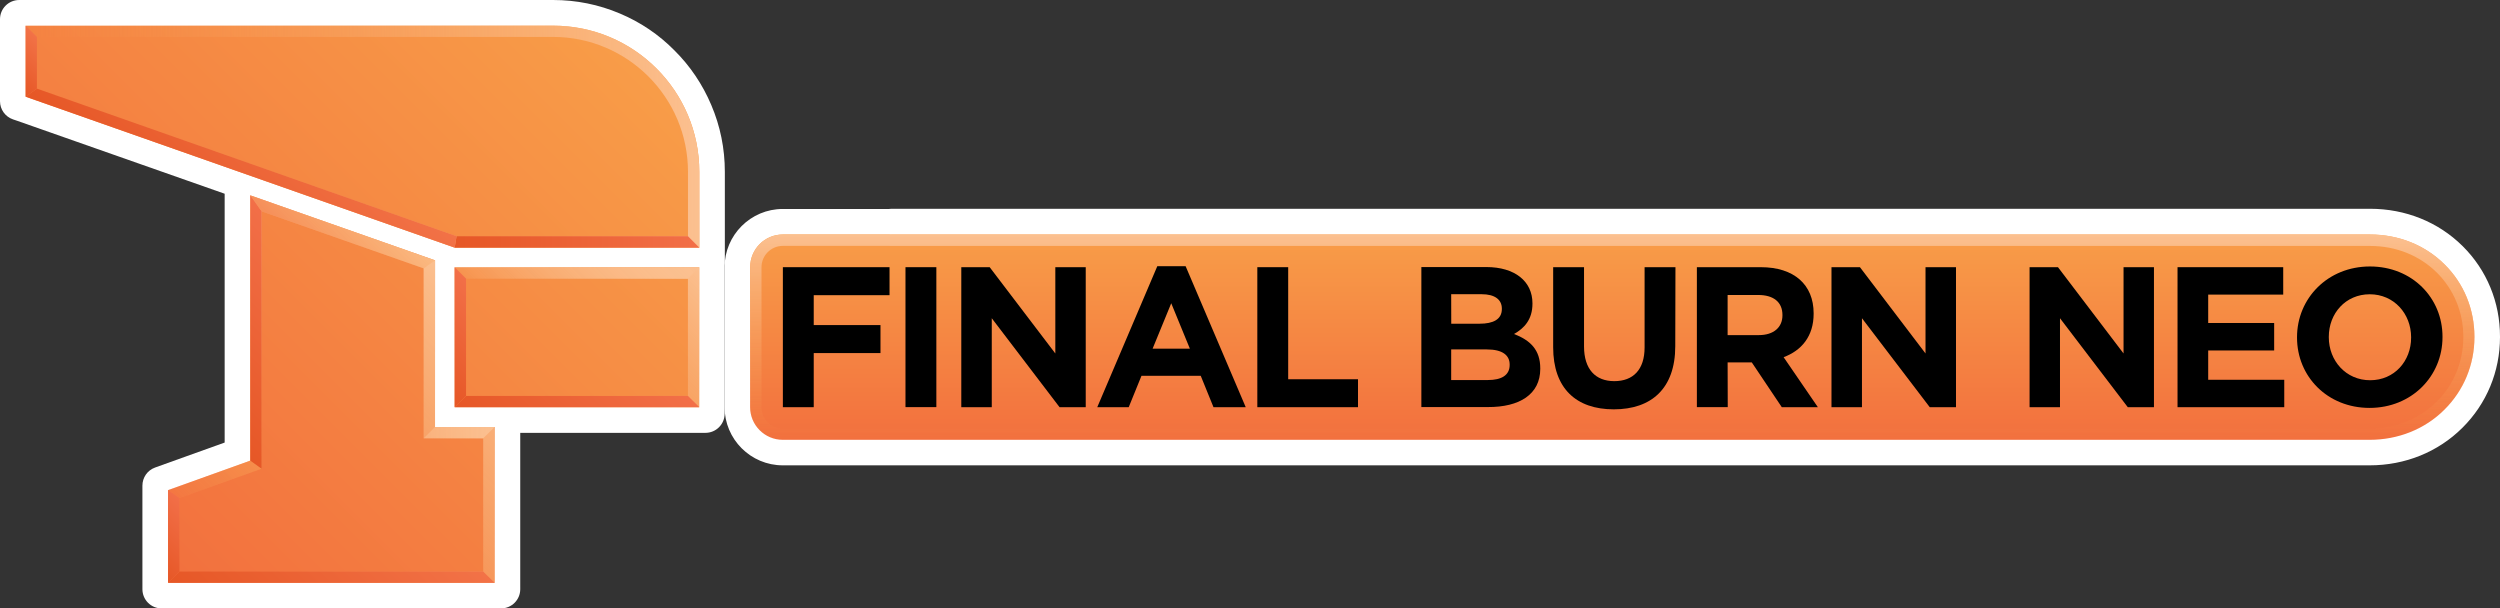 <?xml version="1.0" encoding="utf-8"?>
<!-- Generator: Adobe Illustrator 26.2.1, SVG Export Plug-In . SVG Version: 6.00 Build 0)  -->
<svg version="1.1" id="Layer_1" xmlns="http://www.w3.org/2000/svg" xmlns:xlink="http://www.w3.org/1999/xlink" x="0px" y="0px"
	 viewBox="0 0 3839.1 934.3" style="enable-background:new 0 0 3839.1 934.3;" xml:space="preserve">
<rect x="0" y="0" width="3839.1" height="934.3" fill="#333333" stroke="none"/>
<style type="text/css">
	.st0{fill:#FFFFFF;}
	.st1{fill:url(#SVGID_1_);}
	.st2{fill:url(#SVGID_00000008854419414056379440000017713006951065759925_);}
	.st3{fill:url(#SVGID_00000052100914330450838570000011910891966347223680_);}
	.st4{fill:url(#SVGID_00000152224951575119064690000011314301176846969256_);}
	.st5{fill:url(#SVGID_00000156581661281513169010000014392225581137083313_);}
	.st6{fill:url(#SVGID_00000139283206806032110650000000391896510713996696_);}
	.st7{fill:url(#SVGID_00000106856759992086039720000007270219767961201059_);}
	.st8{fill:url(#SVGID_00000160889207061787299290000012764956753960782505_);}
	.st9{fill:url(#SVGID_00000176742904383137964980000002738534923102805673_);}
	.st10{fill:url(#SVGID_00000155116041183578194390000016013215466920218536_);}
	.st11{opacity:0.25;fill:url(#SVGID_00000058574481134844415690000006306850912090616243_);enable-background:new    ;}
	.st12{fill:url(#SVGID_00000101824205909002776720000004994345425137449350_);}
	.st13{fill:url(#SVGID_00000030475932978577875230000011212975074698723988_);}
	.st14{fill:url(#SVGID_00000037680661782614869870000014734339014431114632_);}
	.st15{fill:url(#SVGID_00000037683736840472485930000016827211104920726207_);}
	.st16{fill:url(#SVGID_00000020401285170824567060000002901070897242389688_);}
	.st17{fill:url(#SVGID_00000110461869885526024810000013060682767293799346_);}
	.st18{fill:url(#SVGID_00000168795103474246841450000001629054965083615639_);}
</style>
<g>
	<g>
		<g>
			<path class="st0" d="M1202.1,699.9c-41.2,0-74.6-33.5-74.6-74.6v-215c0-41.2,33.5-74.6,74.6-74.6h164.2c1-0.2,2-0.3,2.9-0.3
				h2270.2c50.5,0,97.3,18.8,131.7,53c34.3,34,53.1,79.7,53,128.7v0.6c0,49-19,94.8-53.4,128.9c-34.5,34.4-81.4,53.3-132,53.3
				L1202.1,699.9L1202.1,699.9z"/>
			<path class="st0" d="M3639.5,350.1c46.7,0,89.7,17.3,121.3,48.7c31.4,31.1,48.7,73.2,48.6,118.2v0.6c0,45.1-17.4,87.1-49,118.4
				c-31.7,31.6-74.9,49-121.6,49H1249.7h-0.2h-47.4c-33,0-59.9-26.8-59.9-59.9V410.3c0-33,26.8-59.9,59.9-59.9H1366
				c1,0,2.2,0,3.3-0.3h2269.6H3639.5 M3639.5,320.6h-0.6H1369.3c-1.4,0-2.8,0.1-4.2,0.3h-163c-49.3,0-89.4,40.1-89.4,89.4v214.9
				c0,49.3,40.1,89.4,89.4,89.4h47.4h0.2h2389.2c54.6,0,105.1-20.5,142.4-57.6c37.2-36.9,57.8-86.4,57.8-139.4v-0.5
				c0.1-53-20.3-102.4-57.4-139.2C3744.4,340.9,3694,320.6,3639.5,320.6L3639.5,320.6z"/>
		</g>
		<g>
			<path class="st0" d="M248.2,919.6c-8.2,0-14.8-6.6-14.8-14.8V745.9c0-6.2,3.9-11.8,9.7-13.9l6.5-2.4l110.1-39.5V287.2L31.3,171.7
				l-6.5-2.2c-6-2-10-7.7-10-14v-126c0-8.2,6.6-14.8,14.8-14.8h819.8c33.6,0,66.2,6.6,96.9,19.6c29.6,12.6,56.2,30.5,79.2,53.3
				c22.8,22.7,40.7,49.3,53.4,79.1c13.1,30.7,19.7,63.4,19.7,97v140.2c0,0.9-0.1,1.9-0.3,2.8v3.6V635c0,8.2-6.6,14.8-14.8,14.8
				H784.2v254.9c0,8.2-6.6,14.8-14.8,14.8H248.2V919.6z"/>
			<path class="st0" d="M849.3,29.5c31.7,0,62.3,6.2,91.2,18.4c27.9,11.8,53,28.8,74.5,50.2c21.6,21.5,38.4,46.6,50.2,74.4
				c12.3,28.9,18.5,59.7,18.5,91.3v116.5V404h-0.2l-0.1,6.3v214.9v9.8h-9.8H769.5v20.5V895v9.8h-9.8H258.1h-9.8V895V752.8v-6.9
				l6.5-2.4l119.8-43V300v-23.3l-338.4-119l-6.6-2.3v-7v-109v-9.8h9.8h809.9 M849.3,0H39.4h-9.8C13.2,0,0,13.2,0,29.5v9.8v109.1v7
				c0,12.6,8,23.8,19.9,27.9l6.5,2.2l318.6,112v2.3v379.8l-100.3,36h-0.1l-6.5,2.4c-11.7,4.2-19.4,15.3-19.4,27.8v6.9V895v9.8
				c0,16.3,13.2,29.5,29.5,29.5h9.8h501.6h9.8c16.3,0,29.5-13.2,29.5-29.5V895V664.7h274.6h9.8c16.3,0,29.5-13.2,29.5-29.5v-9.8
				V410.5v-2.4c0.2-1.3,0.3-2.7,0.3-4v-23.7V263.9c0-35.7-7-70.3-20.9-102.8c-13.4-31.6-32.4-59.8-56.6-83.8
				C1011.6,53,983.4,34,952,20.8C919.5,7,884.9,0,849.3,0L849.3,0z"/>
		</g>
	</g>
	<g>
		<g>
			
				<linearGradient id="SVGID_1_" gradientUnits="userSpaceOnUse" x1="2475.85" y1="-4582.706" x2="2475.85" y2="-4898.005" gradientTransform="matrix(1 0 0 1 0 5258.105)">
				<stop  offset="0" style="stop-color:#F2703E"/>
				<stop  offset="1" style="stop-color:#F89D48"/>
			</linearGradient>
			<path class="st1" d="M3753.9,406.1c-29.7-29.5-70.4-45.9-114.4-45.9c-0.2,0-0.4,0-0.6,0l0,0h-2270c-1-0.1-2-0.1-3-0.1h-163.8
				c-27.7,0-50.2,22.4-50.2,50.2v214.9c0,27.7,22.4,50.2,50.2,50.2h47.4c0.1,0,0.1,0,0.2,0h2389.2l0,0c44,0,84.8-16.4,114.7-46.2
				c29.7-29.4,46.2-69,46.2-111.5v-0.6C3799.8,474.8,3783.6,435.3,3753.9,406.1z"/>
			
				<linearGradient id="SVGID_00000000918653210967990240000004037767080391843258_" gradientUnits="userSpaceOnUse" x1="2475.95" y1="-4582.706" x2="2475.95" y2="-4898.105" gradientTransform="matrix(1 0 0 1 0 5258.105)">
				<stop  offset="0" style="stop-color:#F6944A;stop-opacity:0"/>
				<stop  offset="1" style="stop-color:#FBC090"/>
			</linearGradient>
			<path style="fill:url(#SVGID_00000000918653210967990240000004037767080391843258_);" d="M1366,377.6c0.6,0,1.2,0,2,0.1h0.5h0.5
				h2252.7l0,0h17.5c0.2,0,0.4,0,0.6,0h0.1c39.4,0,75.6,14.6,102.1,40.8c26.2,26,40.8,61,40.8,98.8v0.6c0,37.7-14.7,73-41.1,99.1
				c-26.7,26.4-63.1,41.1-102.5,41.1H1249.7c-0.1,0-0.3,0-0.4,0h-47.2c-18.1,0-32.7-14.8-32.7-32.7V410.3
				c0-18.1,14.8-32.7,32.7-32.7L1366,377.6 M1366,360.1h-163.8c-27.7,0-50.2,22.4-50.2,50.2v214.9c0,27.7,22.4,50.2,50.2,50.2h47.4
				c0.1,0,0.1,0,0.2,0H3639l0,0c44,0,84.8-16.4,114.7-46.2c29.7-29.4,46.2-69,46.2-111.5v-0.6c0-42.4-16.3-81.9-45.9-111.2
				c-29.7-29.5-70.4-45.9-114.4-45.9c-0.2,0-0.4,0-0.6,0l0,0H1368.9C1367.9,360.2,1366.9,360.1,1366,360.1L1366,360.1z"/>
		</g>
		<g>
			<g>
				<g>
					<g>
						
							<linearGradient id="SVGID_00000108284036965171698760000003147628755860686735_" gradientUnits="userSpaceOnUse" x1="125.95" y1="-4495.155" x2="895.944" y2="-5265.149" gradientTransform="matrix(1 0 0 1 0 5258.105)">
							<stop  offset="0" style="stop-color:#F2703E"/>
							<stop  offset="1" style="stop-color:#F89D48"/>
						</linearGradient>
						<path style="fill:url(#SVGID_00000108284036965171698760000003147628755860686735_);" d="M849.3,39.4H39.4v109.1l659,231.8
							h375.5V263.9C1073.9,139.8,973.3,39.4,849.3,39.4z M668.1,399.8L384.3,300v407.4L258,752.7V895h501.6V655.7H668L668.1,399.8
							L668.1,399.8z M698.2,625.3h375.5V410.4H698.2V625.3z"/>
					</g>
				</g>
				<g>
					
						<linearGradient id="SVGID_00000029727913277053580710000001112950940161895315_" gradientUnits="userSpaceOnUse" x1="39.4" y1="-5048.255" x2="1073.9" y2="-5048.255" gradientTransform="matrix(1 0 0 1 0 5258.105)">
						<stop  offset="0" style="stop-color:#F6944A;stop-opacity:0"/>
						<stop  offset="1" style="stop-color:#FBC090"/>
					</linearGradient>
					<path style="fill:url(#SVGID_00000029727913277053580710000001112950940161895315_);" d="M849.3,56.7
						c114.2,0,207.2,92.9,207.2,207.2v98.9H701.1L56.7,136.1V56.7H849.3 M849.3,39.4H39.4v109.1l659,231.8h375.5V263.9
						C1073.9,139.8,973.3,39.4,849.3,39.4L849.3,39.4z"/>
					<g>
						
							<linearGradient id="SVGID_00000043451683417169003310000015851876117942292405_" gradientUnits="userSpaceOnUse" x1="266.325" y1="-4354.88" x2="718.925" y2="-4807.48" gradientTransform="matrix(1 0 0 1 0 5258.105)">
							<stop  offset="0" style="stop-color:#F6944A;stop-opacity:0"/>
							<stop  offset="1" style="stop-color:#FBC090"/>
						</linearGradient>
						<path style="fill:url(#SVGID_00000043451683417169003310000015851876117942292405_);" d="M401.7,324.5l248.8,87.6v243.5v17.5
							H668h74v204.7H275.6V765l114.7-41.2l11.6-4.1v-12.4L401.7,324.5 M384.4,300v407.4l-126.3,45.3V895h501.6V655.7h-91.6V399.8
							L384.4,300L384.4,300z"/>
					</g>
					<g>
						
							<linearGradient id="SVGID_00000109709387479243757790000004445310254926506929_" gradientUnits="userSpaceOnUse" x1="738.35" y1="-4592.655" x2="1033.65" y2="-4887.956" gradientTransform="matrix(1 0 0 1 0 5258.105)">
							<stop  offset="0" style="stop-color:#F6944A;stop-opacity:0"/>
							<stop  offset="1" style="stop-color:#FBC090"/>
						</linearGradient>
						<path style="fill:url(#SVGID_00000109709387479243757790000004445310254926506929_);" d="M1056.4,427.9V608H715.7V427.9
							H1056.4 M1073.9,410.4H698.2v214.9h375.5L1073.9,410.4L1073.9,410.4z"/>
					</g>
				</g>
			</g>
			
				<linearGradient id="SVGID_00000023269532046650274330000003085937545901069743_" gradientUnits="userSpaceOnUse" x1="698.2" y1="-4886.605" x2="1073.9" y2="-4886.605" gradientTransform="matrix(1 0 0 1 0 5258.105)">
				<stop  offset="0" style="stop-color:#E65726"/>
				<stop  offset="1" style="stop-color:#F26F48"/>
			</linearGradient>
			<polygon style="fill:url(#SVGID_00000023269532046650274330000003085937545901069743_);" points="1073.9,380.3 1056.4,362.7 
				701.1,362.7 698.2,380.3 			"/>
			
				<linearGradient id="SVGID_00000103239484228594761270000000648453029603163266_" gradientUnits="userSpaceOnUse" x1="792.125" y1="-4538.88" x2="979.975" y2="-4726.73" gradientTransform="matrix(1 0 0 1 0 5258.105)">
				<stop  offset="0" style="stop-color:#E65726"/>
				<stop  offset="1" style="stop-color:#F26F48"/>
			</linearGradient>
			<polygon style="fill:url(#SVGID_00000103239484228594761270000000648453029603163266_);" points="715.7,608 698.2,625.3 
				1073.9,625.3 1056.4,608 			"/>
			
				<linearGradient id="SVGID_00000134970788056476117560000010267633947307215031_" gradientUnits="userSpaceOnUse" x1="383.475" y1="-4237.73" x2="634.225" y2="-4488.48" gradientTransform="matrix(1 0 0 1 0 5258.105)">
				<stop  offset="0" style="stop-color:#E65726"/>
				<stop  offset="1" style="stop-color:#F27247"/>
			</linearGradient>
			<polygon style="fill:url(#SVGID_00000134970788056476117560000010267633947307215031_);" points="258.1,895 275.6,877.7 
				742,877.7 759.6,895 			"/>
			
				<linearGradient id="SVGID_00000136394932038821499110000014612151462760840113_" gradientUnits="userSpaceOnUse" x1="222.575" y1="-4398.63" x2="296.325" y2="-4472.38" gradientTransform="matrix(1 0 0 1 0 5258.105)">
				<stop  offset="0" style="stop-color:#E65726"/>
				<stop  offset="1" style="stop-color:#F26F48"/>
			</linearGradient>
			<polygon style="fill:url(#SVGID_00000136394932038821499110000014612151462760840113_);" points="258.1,752.7 275.6,765 
				275.6,877.7 258.1,895 			"/>
			
				<linearGradient id="SVGID_00000144317141067598663780000010550266772794588057_" gradientUnits="userSpaceOnUse" x1="285.775" y1="-4477.73" x2="374.025" y2="-4565.98" gradientTransform="matrix(1 0 0 1 0 5258.105)">
				<stop  offset="0" style="stop-color:#F2703E"/>
				<stop  offset="1" style="stop-color:#F89D48"/>
			</linearGradient>
			
				<polyline style="opacity:0.25;fill:url(#SVGID_00000144317141067598663780000010550266772794588057_);enable-background:new    ;" points="
				384.4,707.3 401.7,719.8 275.6,765 258.1,752.7 			"/>
			
				<linearGradient id="SVGID_00000078737009262986743670000014700378805636852110_" gradientUnits="userSpaceOnUse" x1="289.975" y1="-4645.13" x2="493.675" y2="-4848.831" gradientTransform="matrix(1 0 0 1 0 5258.105)">
				<stop  offset="0" style="stop-color:#E65726"/>
				<stop  offset="1" style="stop-color:#F26F48"/>
			</linearGradient>
			<polygon style="fill:url(#SVGID_00000078737009262986743670000014700378805636852110_);" points="384.4,300 384.4,707.4 
				401.7,719.8 401.7,324.5 			"/>
			
				<linearGradient id="SVGID_00000080177603787766532980000004269891962510402732_" gradientUnits="userSpaceOnUse" x1="262.05" y1="-4886.956" x2="485.8" y2="-5110.706" gradientTransform="matrix(1 0 0 1 0 5258.105)">
				<stop  offset="0" style="stop-color:#E65726"/>
				<stop  offset="1" style="stop-color:#F27247"/>
			</linearGradient>
			<polygon style="fill:url(#SVGID_00000080177603787766532980000004269891962510402732_);" points="56.7,136.1 39.4,148.5 
				698.2,380.3 701.1,362.7 			"/>
			
				<linearGradient id="SVGID_00000111896206041599648100000018335146919655179400_" gradientUnits="userSpaceOnUse" x1="644.525" y1="-4686.48" x2="751.975" y2="-4793.93" gradientTransform="matrix(1 0 0 1 0 5258.105)">
				<stop  offset="0" style="stop-color:#E65726"/>
				<stop  offset="1" style="stop-color:#F26F48"/>
			</linearGradient>
			<polygon style="fill:url(#SVGID_00000111896206041599648100000018335146919655179400_);" points="698.2,410.4 698.2,625.3 
				715.7,608 715.7,427.9 			"/>
			
				<linearGradient id="SVGID_00000160890465115410707210000002434758202087997873_" gradientUnits="userSpaceOnUse" x1="13.35" y1="-5135.656" x2="67.9" y2="-5190.206" gradientTransform="matrix(1 0 0 1 0 5258.105)">
				<stop  offset="0" style="stop-color:#E65726"/>
				<stop  offset="1" style="stop-color:#F27247"/>
			</linearGradient>
			<polygon style="fill:url(#SVGID_00000160890465115410707210000002434758202087997873_);" points="39.4,39.4 39.4,148.5 
				56.7,136.1 56.7,56.7 			"/>
			
				<linearGradient id="SVGID_00000068652511769962798410000004014072758419168144_" gradientUnits="userSpaceOnUse" x1="650.7" y1="-4593.755" x2="759.6" y2="-4593.755" gradientTransform="matrix(1 0 0 1 0 5258.105)">
				<stop  offset="0" style="stop-color:#FBC090;stop-opacity:0.5"/>
				<stop  offset="1" style="stop-color:#FBC090"/>
			</linearGradient>
			<polygon style="fill:url(#SVGID_00000068652511769962798410000004014072758419168144_);" points="668.1,655.7 650.7,673 742,673 
				759.6,655.7 			"/>
			
				<linearGradient id="SVGID_00000092426483326084819930000016565194640380665221_" gradientUnits="userSpaceOnUse" x1="792.125" y1="-4753.78" x2="979.975" y2="-4941.63" gradientTransform="matrix(1 0 0 1 0 5258.105)">
				<stop  offset="0" style="stop-color:#FBC090;stop-opacity:0"/>
				<stop  offset="1" style="stop-color:#FBC090"/>
			</linearGradient>
			<polygon style="fill:url(#SVGID_00000092426483326084819930000016565194640380665221_);" points="1056.4,427.9 1073.9,410.4 
				698.2,410.4 715.7,427.9 			"/>
			
				<linearGradient id="SVGID_00000068651578259784887370000008801761340584535203_" gradientUnits="userSpaceOnUse" x1="476.675" y1="-4858.63" x2="572.225" y2="-4954.181" gradientTransform="matrix(1 0 0 1 0 5258.105)">
				<stop  offset="0" style="stop-color:#F2703E;stop-opacity:0.5"/>
				<stop  offset="1" style="stop-color:#F89D48;stop-opacity:0.2"/>
			</linearGradient>
			<polygon style="fill:url(#SVGID_00000068651578259784887370000008801761340584535203_);" points="650.7,412.2 668.1,399.8 
				384.4,300 401.7,324.5 			"/>
		</g>
		<g>
			<polygon points="1202.2,625.3 1249.6,625.3 1249.6,542.2 1352.1,542.2 1352.1,499.2 1249.6,499.2 1249.6,453.3 1366,453.3 
				1366,410.3 1202.2,410.3 			"/>
			<rect x="1390.5" y="410.3" width="47.4" height="214.9"/>
			<polygon points="1523,488.7 1627.1,625.3 1667.3,625.3 1667.3,410.3 1620.6,410.3 1620.6,542.8 1519.8,410.3 1476.2,410.3 
				1476.2,625.3 1523,625.3 			"/>
			<path d="M1733.3,625.3l19.6-48.2h91l19.6,48.2h49.5l-92.3-216.5h-43.5L1685,625.3H1733.3z M1798.6,465.7l28.6,69.7H1770
				L1798.6,465.7z"/>
			<polygon points="2085.4,582.4 1978.2,582.4 1978.2,410.3 1930.8,410.3 1930.8,625.3 2085.4,625.3 			"/>
			<path d="M2365.3,566.4v-0.6c0-28.8-15.5-43.3-40.3-52.9c15.5-8.7,28.3-22.1,28.3-46.5v-0.6c0-33.8-27-55.7-70.9-55.7h-99.7v215
				h102.2C2333.3,625.3,2365.3,605.7,2365.3,566.4z M2228.5,451.8h46.8c19.9,0,31,8.1,31,22.1v0.6c0,16-13.3,22.6-34.1,22.6h-43.6
				L2228.5,451.8L2228.5,451.8z M2228.5,536.6h54.7c24.2,0,35.1,9,35.1,23.2v0.6c0,16-12.7,23.2-33.5,23.2h-56.3V536.6L2228.5,536.6
				z"/>
			<path d="M2572.9,410.3h-47.4v123.3c0,34.1-17.6,51.7-46.5,51.7s-46.5-18.2-46.5-53.3V410.3h-47.4v122.9
				c0,63.2,35.3,95.4,93.1,95.4c57.7,0,94.4-31.9,94.4-97L2572.9,410.3L2572.9,410.3z"/>
			<path d="M2653,556.5h37.1l46.1,68.8h55.4l-52.6-76.8c27.3-10.1,46.1-31.9,46.1-66.7v-0.6c0-44.3-30.3-70.9-81.1-70.9h-98.2v214.9
				h47.4L2653,556.5L2653,556.5z M2653,453h47.1c22.9,0,37.1,10.5,37.1,30.7v0.6c0,18.2-13.3,30.3-36.2,30.3h-48L2653,453L2653,453z
				"/>
			<polygon points="2859.3,488.7 2963.4,625.3 3003.7,625.3 3003.7,410.3 2956.9,410.3 2956.9,542.8 2856.2,410.3 2812.5,410.3 
				2812.5,625.3 2859.3,625.3 			"/>
			<polygon points="3116.7,410.3 3116.7,625.3 3163.4,625.3 3163.4,488.7 3267.5,625.3 3307.7,625.3 3307.7,410.3 3261,410.3 
				3261,542.8 3160.3,410.3 			"/>
			<polygon points="3506.2,452.4 3506.2,410.3 3343.9,410.3 3343.9,625.3 3507.8,625.3 3507.8,583.2 3391,583.2 3391,538.2 
				3492.3,538.2 3492.3,496 3391,496 3391,452.4 			"/>
			<path d="M3639.4,409.2c-64.8,0-112,48.9-112,108.6v0.6c0,59.7,46.6,108,111.4,108c64.8,0,112-48.9,112-108.6v-0.6
				C3750.9,457.6,3704.3,409.2,3639.4,409.2z M3702.6,518.5c0,36-25.7,65.4-62.9,65.4s-63.5-29.9-63.5-66v-0.6
				c0-36,25.7-65.4,62.9-65.4s63.5,29.9,63.5,66V518.5z"/>
		</g>
	</g>
</g>
</svg>
